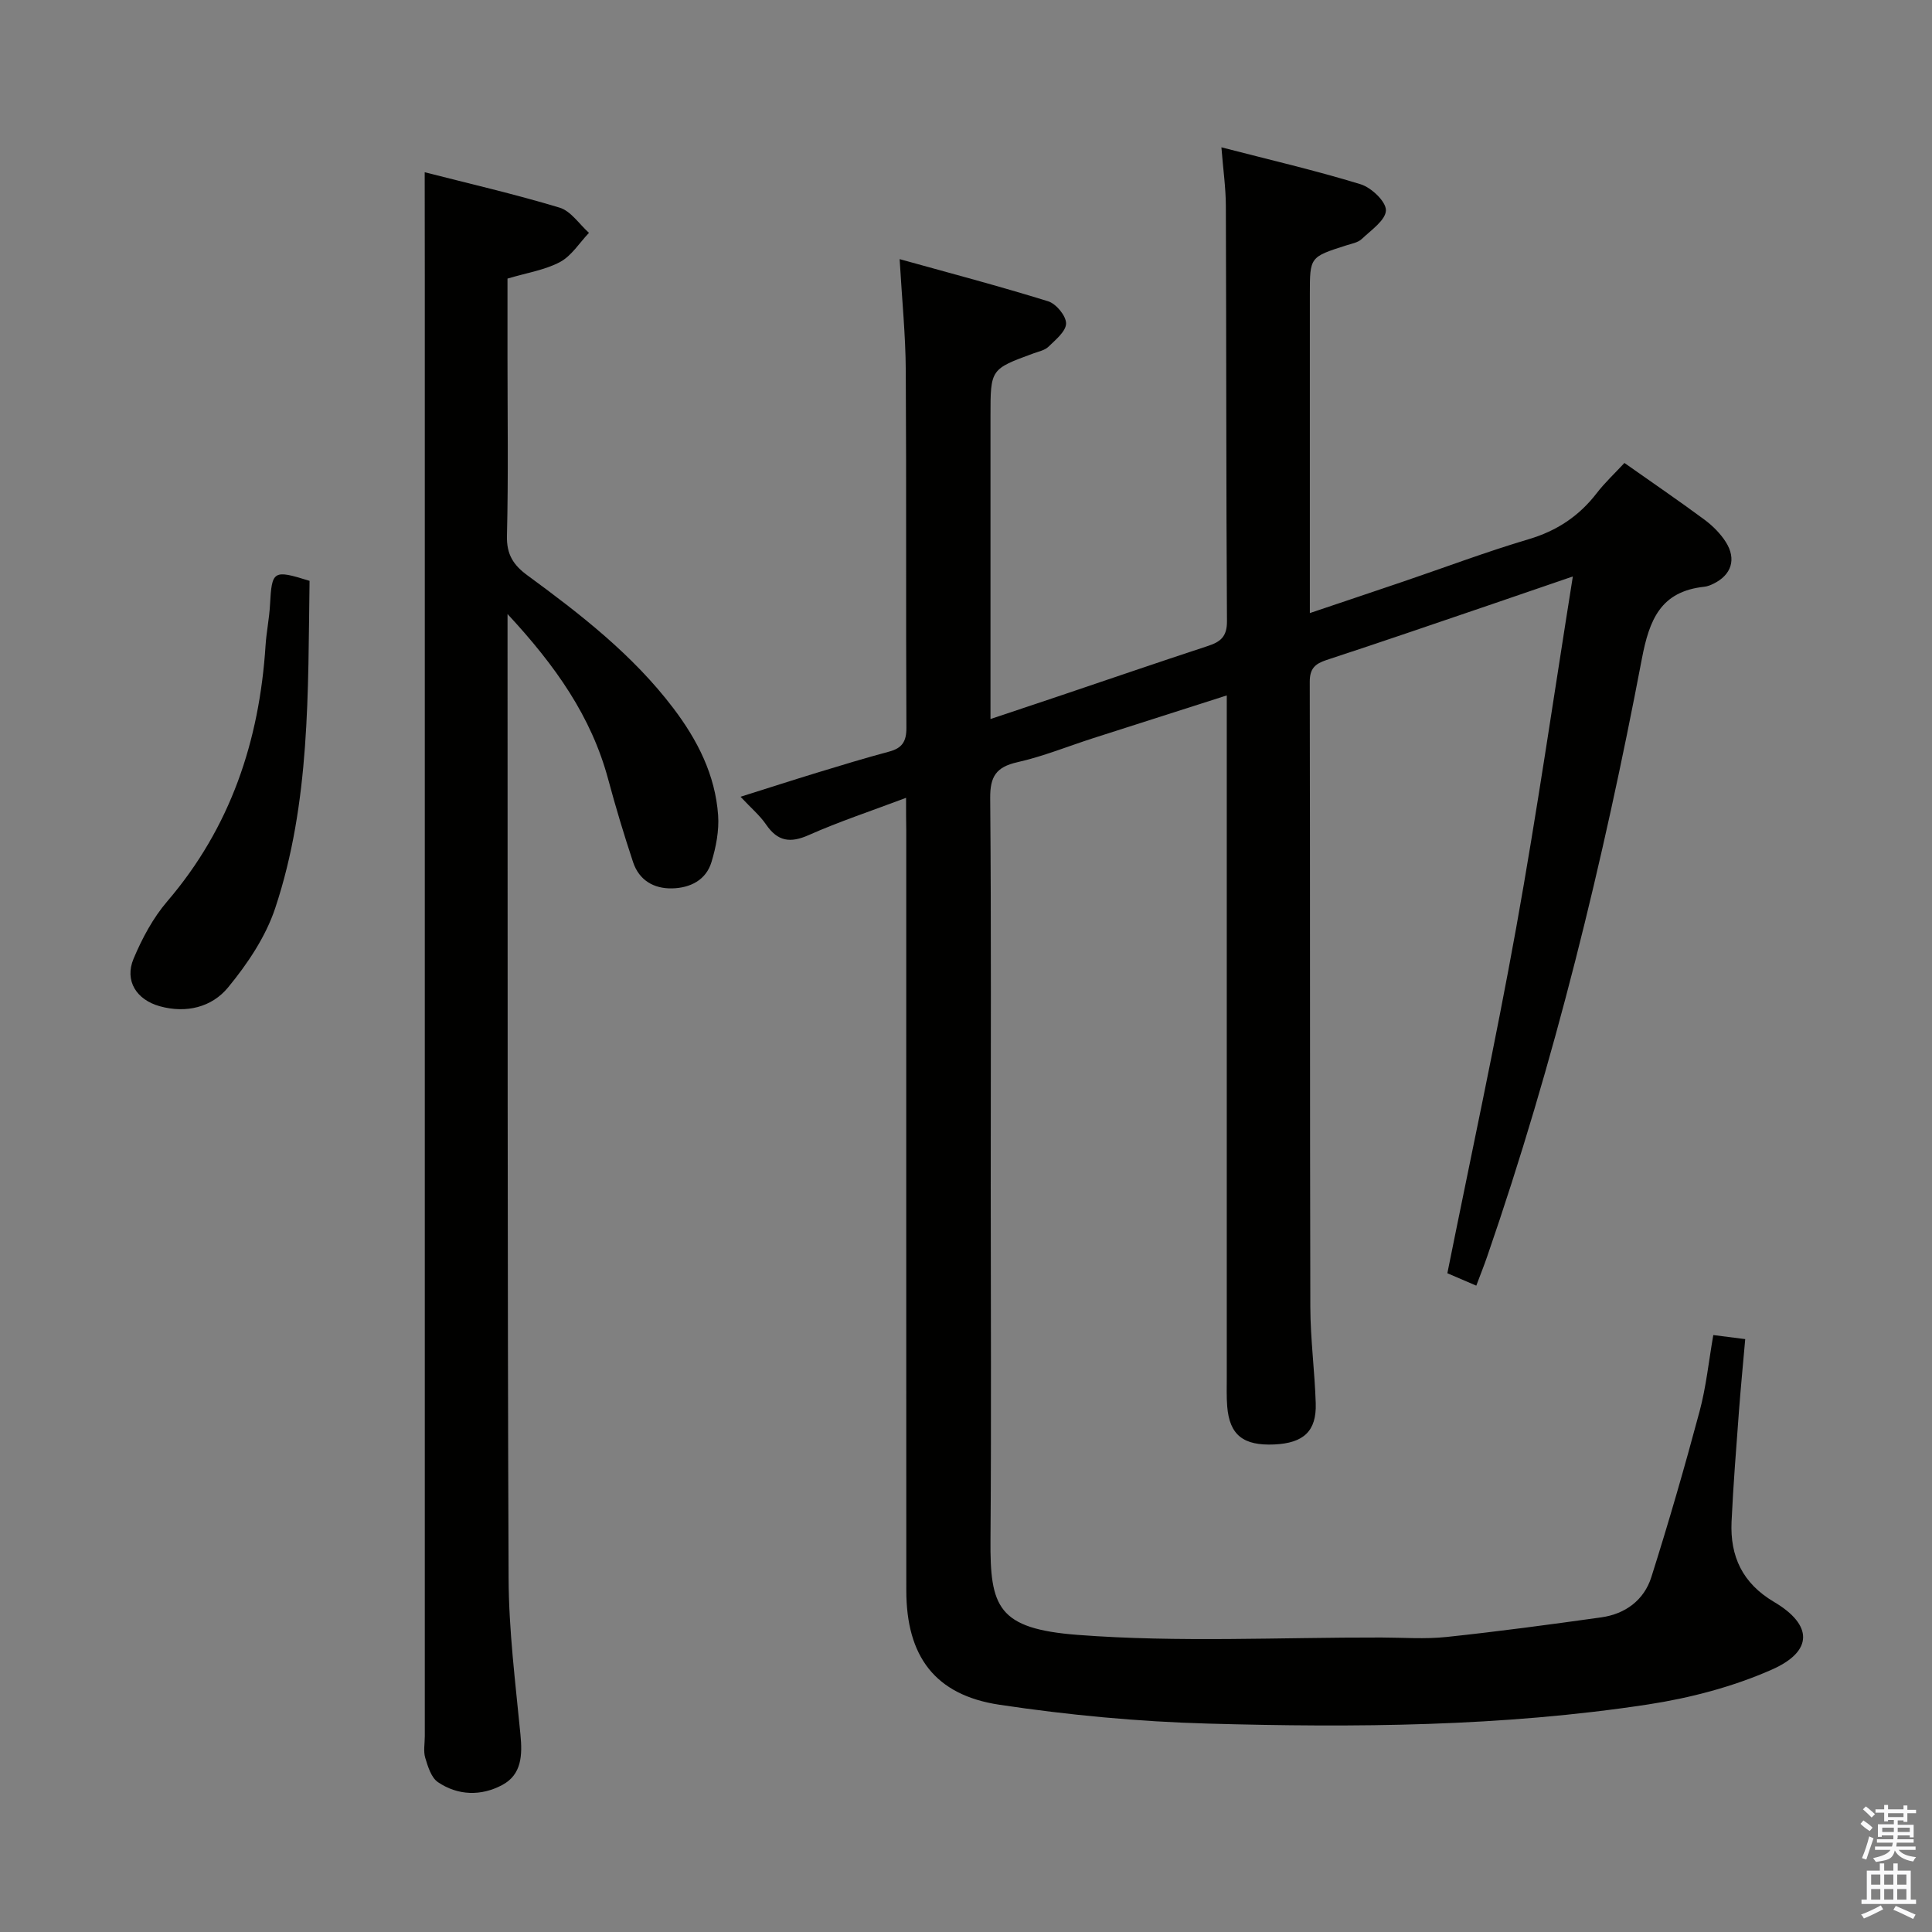 <svg enable-background="new 0 0 400 400" viewBox="0 0 400 400" xmlns="http://www.w3.org/2000/svg"><rect x="0" y="0" width="400" height="400" fill="#808080" stroke="none"/><path d="m385.2 377.6.6-.7c.6.4 1.3.9 1.9 1.5l-.6.7c-.8-.5-1.4-1-1.9-1.5zm.3 7.1c.6-1.4 1.1-2.9 1.5-4.5.3.1.6.3.9.4-.5 1.4-1 2.9-1.5 4.4zm.2-10.1.6-.6c.7.5 1.3 1.1 1.9 1.6l-.7.7c-.6-.6-1.2-1.2-1.8-1.7zm8.4-.8h.8v.9h1.8v.7h-1.8v1.8h-.8v-.3h-1.2v.9h3.3v2.6h-.8v-.4h-2.5c0 .3 0 .6-.1.8h3.4v.7h-3.5c0 .3-.1.6-.1.8h4v.7h-3.5c.7.9 1.9 1.3 3.6 1.5-.2.2-.4.5-.6.9-1.9-.3-3.2-1.1-3.8-2.3-.5 2.1-1.8 2-3.9 2.4-.2-.3-.4-.5-.6-.8 1.9-.4 3.1-.9 3.6-1.7h-3.2v-.7h3.5c.1-.2.1-.5.2-.8h-3.3v-.7h3.4c0-.2 0-.5 0-.8h-2.4v.3h-.8v-2.6h3.3v-.9h-1.2v.3h-.8v-1.8h-1.8v-.7h1.8v-.9h.8v.9h3.2zm-4.4 5.5h2.4c0-.3 0-.6 0-.9h-2.4zm1.2-3.1h3.2v-.8h-3.2zm4.4 2.2h-2.4v.9h2.5v-.9z" fill="#fafafb"/><path d="m389.2 385.8h.9v1.5h1.9v-1.5h.9v1.5h2.7v6h1.1v.9h-11.3v-.9h1.1v-6h2.7zm.2 8.7.5.8c-1.2.6-2.5 1.3-4 1.9-.2-.3-.3-.6-.6-.8 1.6-.6 3-1.3 4.1-1.9zm-2-4.3h1.9v-2.1h-1.9zm0 3.1h1.9v-2.2h-1.9zm2.7-3.1h1.9v-2.1h-1.9zm0 3.1h1.9v-2.2h-1.9zm2.4 1.3c1.4.6 2.7 1.2 4.1 1.8l-.5.9c-1.5-.7-2.8-1.4-4.1-1.9zm2.2-6.5h-1.9v2.1h1.9zm-1.9 5.2h1.9v-2.2h-1.9z" fill="#fafafb"/><g fill="#010100"><path d="m187.59 165.18c-7.26 2.74-13.84 4.91-20.14 7.71-3.87 1.72-6.45 1.31-8.84-2.18-1.29-1.89-3.11-3.41-5.29-5.75 5.72-1.8 10.82-3.45 15.96-5.02 4.92-1.5 9.84-3 14.81-4.33 2.67-.71 3.59-2.08 3.57-4.93-.12-24.66.02-49.33-.13-73.99-.04-7.29-.78-14.58-1.27-23.04 10.39 2.89 20.64 5.59 30.75 8.73 1.65.51 3.71 3 3.71 4.58 0 1.62-2.16 3.38-3.63 4.81-.77.76-2.07 1.01-3.16 1.41-8.86 3.25-8.86 3.24-8.86 12.97v62.72c4.91-1.65 9.37-3.13 13.82-4.63 10.39-3.5 20.75-7.07 31.17-10.49 2.63-.86 3.99-1.93 3.97-5.13-.18-28.66-.12-57.32-.23-85.98-.01-3.76-.56-7.53-.92-12.14 10.07 2.61 19.54 4.8 28.82 7.65 2.22.68 5.27 3.57 5.24 5.4-.04 2.02-3.07 4.1-5 5.93-.78.74-2.09.97-3.2 1.32-7.55 2.41-7.55 2.4-7.55 10.11v59.99 6.03c6.87-2.32 13.1-4.4 19.33-6.52 8.65-2.94 17.21-6.17 25.97-8.77 5.83-1.73 10.42-4.77 14.09-9.53 1.71-2.22 3.79-4.15 5.74-6.26 5.7 4.02 11.2 7.77 16.54 11.72 1.7 1.26 3.31 2.86 4.44 4.63 2.27 3.57 1.17 6.85-2.56 8.66-.59.29-1.24.55-1.89.62-9.01.97-11.37 6.76-12.93 14.97-7.98 41.92-18.07 83.34-32.03 123.74-.65 1.88-1.39 3.72-2.24 5.99-2.24-.96-4.3-1.85-5.99-2.57 4.84-24.1 9.96-47.73 14.25-71.52 4.29-23.81 7.74-47.76 11.73-72.74-6.33 2.17-11.45 3.94-16.57 5.68-11.47 3.9-22.93 7.85-34.44 11.62-2.4.79-3.46 1.8-3.46 4.5.09 43.16.01 86.32.12 129.48.02 6.64.91 13.27 1.12 19.91.18 5.76-2.5 8.24-8.58 8.52-6.43.29-9.27-1.96-9.75-7.88-.16-1.99-.09-4-.09-6 0-44.83 0-89.65 0-134.48 0-1.99 0-3.98 0-6.72-9.54 3.05-18.62 5.95-27.69 8.86-5.22 1.68-10.34 3.77-15.67 4.97-4.39.99-5.66 2.96-5.62 7.44.23 26.83.11 53.66.11 80.49 0 24.33.14 48.66-.05 72.99-.11 13.99 1.46 18.49 18.11 19.76 20.83 1.59 41.86.49 62.8.54 4.5.01 9.04.36 13.49-.11 10.7-1.13 21.38-2.57 32.04-4.06 5-.7 8.87-3.57 10.38-8.33 3.6-11.36 6.91-22.82 9.99-34.33 1.36-5.06 1.89-10.35 2.84-15.79 2.31.29 4.22.54 6.61.84-.45 5.12-.93 10.03-1.3 14.95-.56 7.62-1.18 15.24-1.53 22.87-.32 7.17 2.26 12.73 8.81 16.6 8.03 4.75 8.13 10.2-.46 14-8.05 3.56-16.91 5.88-25.65 7.22-30.2 4.61-60.69 4.81-91.14 3.96-14.41-.4-28.87-1.76-43.13-3.9-13.41-2.01-19.28-10.08-19.29-23.67-.02-52.49-.01-104.98-.01-157.47-.04-1.95-.04-3.89-.04-6.63z"/><path d="m87.93 35.66c9.11 2.33 18.61 4.52 27.93 7.33 2.34.71 4.07 3.42 6.08 5.22-1.97 2.06-3.6 4.75-5.98 6.03-3.15 1.68-6.89 2.24-10.89 3.44v16.27c0 12.33.19 24.67-.11 36.99-.1 3.86 1.34 6.06 4.25 8.19 11.02 8.08 21.81 16.45 30.17 27.46 5.02 6.61 8.71 13.84 9.3 22.21.22 3.2-.44 6.59-1.38 9.69-1.14 3.75-4.42 5.35-8.13 5.44-3.81.09-6.86-1.69-8.1-5.44-1.88-5.66-3.6-11.38-5.15-17.14-3.49-12.99-10.89-23.5-20.84-34.22v4.7c.04 64.99-.04 129.97.22 194.96.04 10.77 1.41 21.56 2.45 32.3.42 4.28.28 8.32-3.78 10.48-4.33 2.31-9.14 2.22-13.29-.59-1.4-.94-2.09-3.23-2.64-5.04-.41-1.38-.09-2.97-.09-4.47 0-100.81 0-201.62 0-302.44-.02-6.92-.02-13.85-.02-21.37z"/><path d="m64.09 120.26c-.34 22.99.18 45.85-7.11 67.76-1.97 5.93-5.75 11.55-9.77 16.43-3.35 4.07-8.64 5.41-14.13 3.88-4.83-1.34-7.34-5.27-5.43-9.83 1.77-4.22 4.03-8.45 6.99-11.9 13.09-15.29 19.06-33.18 20.34-52.95.18-2.81.77-5.59.92-8.4.39-7.14.63-7.35 8.19-4.99z"/></g></svg>